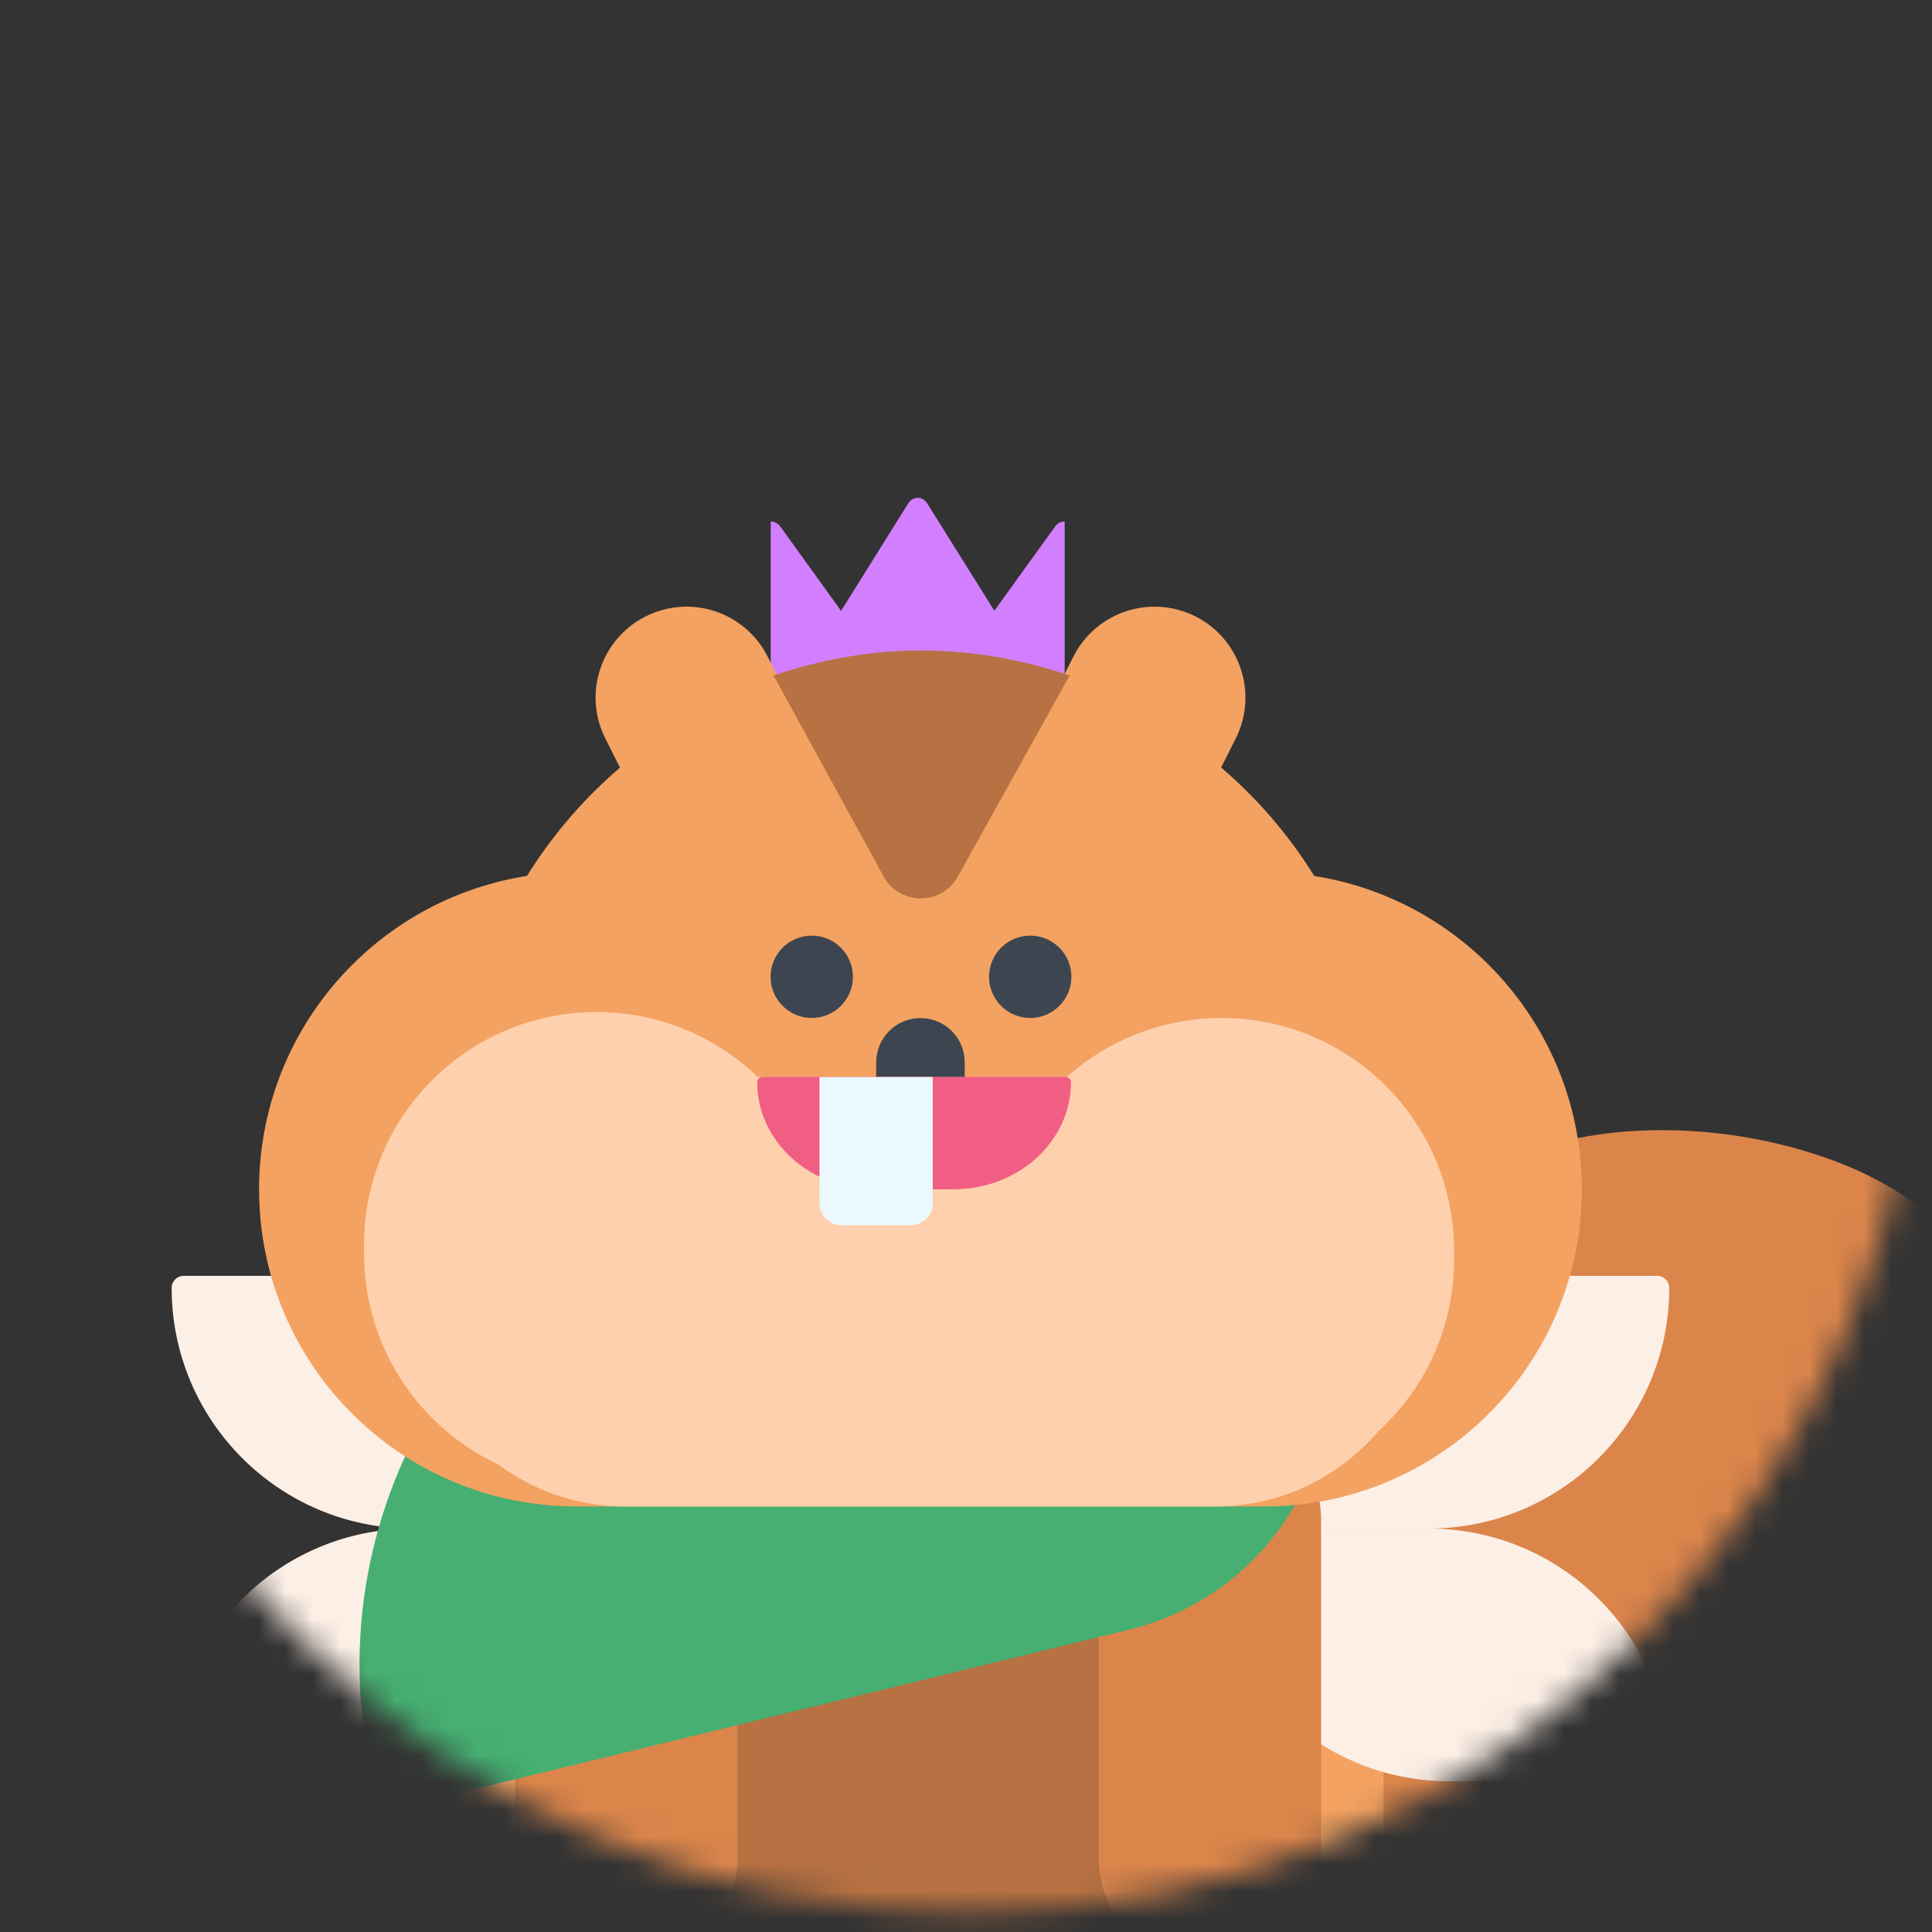 <svg width="71" height="71" viewBox="0 0 71 71" fill="none" xmlns="http://www.w3.org/2000/svg">
<rect x="0" y="0" width="71" height="71" fill="#333333" stroke="none"/>
<mask id="mask0_2401_6281" style="mask-type:alpha" maskUnits="userSpaceOnUse" x="0" y="0" width="71" height="71">
<circle cx="35.611" cy="35.294" r="35" fill="#D9D9D9"/>
</mask>
<g mask="url(#mask0_2401_6281)">
<path d="M33.37 18.51C33.551 18.222 33.9 18.222 34.081 18.51L37.583 24.11C37.813 24.477 37.602 25.016 37.228 25.016H30.226C29.85 25.016 29.641 24.477 29.872 24.11L33.37 18.51Z" fill="#D27FFF"/>
<path d="M39.126 24.994H35.625C35.248 24.994 35.04 24.527 35.27 24.208L38.772 19.351C38.862 19.224 38.994 19.164 39.126 19.164V24.996V24.994Z" fill="#D27FFF"/>
<path d="M28.32 24.994H31.821C32.198 24.994 32.409 24.527 32.178 24.208L28.677 19.351C28.587 19.224 28.455 19.164 28.323 19.164V24.996L28.32 24.994Z" fill="#D27FFF"/>
<path d="M74.418 49.507C73.127 46.102 70.527 43.748 67.122 42.556C64.769 41.733 62.212 41.395 59.727 41.584C53.76 42.04 48.77 46.236 45.84 51.256C45.686 51.517 45.535 51.783 45.404 52.055C45.404 52.055 45.382 53.538 45.349 55.842C39.612 57.937 35.518 63.443 35.518 69.904C35.518 78.169 42.218 84.87 50.484 84.87C58.749 84.87 65.45 78.169 65.45 69.904C65.45 67.27 64.769 64.799 63.574 62.649C64.263 62.811 64.983 62.902 65.724 62.902C68.676 62.902 71.307 61.531 73.017 59.392C73.127 59.266 73.24 59.142 73.344 59.011C75.486 56.325 75.604 52.629 74.421 49.509L74.418 49.507Z" fill="#DB854B"/>
<path d="M44.873 28.209L45.412 27.14C46.241 25.493 45.579 23.483 43.932 22.653C42.284 21.824 40.274 22.486 39.445 24.133L39.038 24.941C37.396 24.413 35.647 24.125 33.829 24.125C32.011 24.125 30.262 24.413 28.62 24.941L28.213 24.133C27.384 22.486 25.374 21.821 23.727 22.653C22.079 23.483 21.414 25.493 22.246 27.14L22.785 28.209C19.138 31.328 16.823 35.961 16.823 41.137V81.813H27.035V79.916C27.035 76.162 30.078 73.12 33.832 73.12C37.586 73.12 40.628 76.162 40.628 79.916V81.813H50.843V41.139C50.843 35.963 48.529 31.331 44.882 28.211L44.873 28.209Z" fill="#F4A261"/>
<path d="M33.826 57.132C39.7 57.132 44.464 60.977 44.464 69.289V83.436H40.587C39.922 80.377 37.201 78.087 33.944 78.087C30.688 78.087 27.966 80.377 27.302 83.436H23.186V69.289C23.186 63.415 27.947 57.132 33.824 57.132H33.826Z" fill="#B77142"/>
<path d="M44.863 56.174C44.618 56.174 44.421 56.371 44.421 56.616C44.421 61.501 48.38 65.461 53.266 65.461H60.905C61.149 65.461 61.347 65.263 61.347 65.019C61.347 60.134 57.387 56.174 52.502 56.174H44.863Z" fill="#FCEFE6"/>
<path d="M60.902 46.887C61.146 46.887 61.344 47.085 61.344 47.329C61.344 52.214 57.384 56.174 52.499 56.174H44.86C44.615 56.174 44.418 55.976 44.418 55.732C44.418 50.847 48.377 46.887 53.263 46.887H60.902Z" fill="#FCEFE6"/>
<path d="M22.79 56.174C23.034 56.174 23.232 56.371 23.232 56.616C23.232 61.501 19.272 65.461 14.387 65.461H6.748C6.503 65.461 6.306 65.263 6.306 65.019C6.306 60.134 10.265 56.174 15.151 56.174H22.787H22.79Z" fill="#FCEFE6"/>
<path d="M6.75 46.887C6.506 46.887 6.308 47.085 6.308 47.329C6.308 52.214 10.268 56.174 15.153 56.174H22.79C23.034 56.174 23.232 55.976 23.232 55.732C23.232 50.847 19.272 46.887 14.387 46.887H6.75Z" fill="#FCEFE6"/>
<path d="M48.55 55.858V68.259C48.55 70.516 46.722 72.345 44.464 72.345C42.207 72.345 40.378 70.516 40.378 68.259V55.858C40.378 53.601 42.207 51.772 44.464 51.772C46.722 51.772 48.55 53.601 48.55 55.858Z" fill="#DB854B"/>
<path d="M27.104 55.858V68.259C27.104 70.516 25.275 72.345 23.018 72.345C20.761 72.345 18.932 70.516 18.932 68.259V55.858C18.932 53.601 20.761 51.772 23.018 51.772C25.275 51.772 27.104 53.601 27.104 55.858Z" fill="#DB854B"/>
<path d="M36.754 40.958C41.99 39.681 47.29 42.889 48.592 48.117C49.893 53.346 46.705 58.621 41.471 59.895L14.895 66.37C14.396 66.491 13.893 66.186 13.767 65.689C11.284 55.729 17.358 45.684 27.332 43.254L36.754 40.958Z" fill="#46AF71"/>
<path d="M46.474 32.05H21.178C14.74 32.05 9.521 37.269 9.521 43.706C9.521 50.143 14.74 55.361 21.178 55.361H46.474C52.912 55.361 58.131 50.143 58.131 43.706C58.131 37.269 52.912 32.05 46.474 32.05Z" fill="#F4A261"/>
<path d="M15.107 47.469C15.107 43.109 18.641 39.575 23.002 39.575H44.651C49.012 39.575 52.546 43.109 52.546 47.469C52.546 51.83 49.012 55.364 44.651 55.364H23.002C18.641 55.364 15.107 51.83 15.107 47.469Z" fill="#FFD0AE"/>
<path d="M28.428 24.823L32.47 32.204C33.06 33.28 34.603 33.286 35.199 32.212L39.31 24.823C35.732 23.62 32.105 23.584 28.428 24.823Z" fill="#B77142"/>
<path d="M36.35 46.291V45.953C36.35 41.236 40.175 37.411 44.893 37.411C49.61 37.411 53.435 41.236 53.435 45.953V46.291C53.435 51.009 49.61 54.834 44.893 54.834C40.175 54.834 36.35 51.009 36.35 46.291Z" fill="#FFD0AE"/>
<path d="M13.38 46.072V45.734C13.38 41.016 17.205 37.191 21.922 37.191C26.64 37.191 30.465 41.016 30.465 45.734V46.072C30.465 50.789 26.64 54.615 21.922 54.615C17.205 54.615 13.38 50.789 13.38 46.072Z" fill="#FFD0AE"/>
<path d="M32.201 39.039C32.201 38.141 32.928 37.413 33.826 37.413C34.724 37.413 35.452 38.141 35.452 39.039V39.583H32.198V39.039H32.201Z" fill="#3D4650"/>
<path d="M31.344 35.897C31.344 36.732 30.666 37.41 29.831 37.41C28.996 37.41 28.318 36.732 28.318 35.897C28.318 35.062 28.996 34.384 29.831 34.384C30.666 34.384 31.344 35.062 31.344 35.897Z" fill="#3D4650"/>
<path d="M39.373 35.897C39.373 36.732 38.695 37.41 37.86 37.41C37.026 37.41 36.347 36.732 36.347 35.897C36.347 35.062 37.023 34.384 37.86 34.384C38.698 34.384 39.373 35.062 39.373 35.897Z" fill="#3D4650"/>
<path d="M39.359 39.769C39.359 41.944 37.423 43.707 35.035 43.707H32.151C29.762 43.707 27.826 41.944 27.826 39.769C27.826 39.659 27.922 39.572 28.043 39.572H39.142C39.261 39.572 39.359 39.659 39.359 39.769Z" fill="#F05F83"/>
<path d="M30.114 39.58H34.277V44.215C34.277 44.663 33.914 45.025 33.467 45.025H30.927C30.479 45.025 30.116 44.663 30.116 44.215V39.58H30.114Z" fill="#EBF9FF"/>
</g>
</svg>
